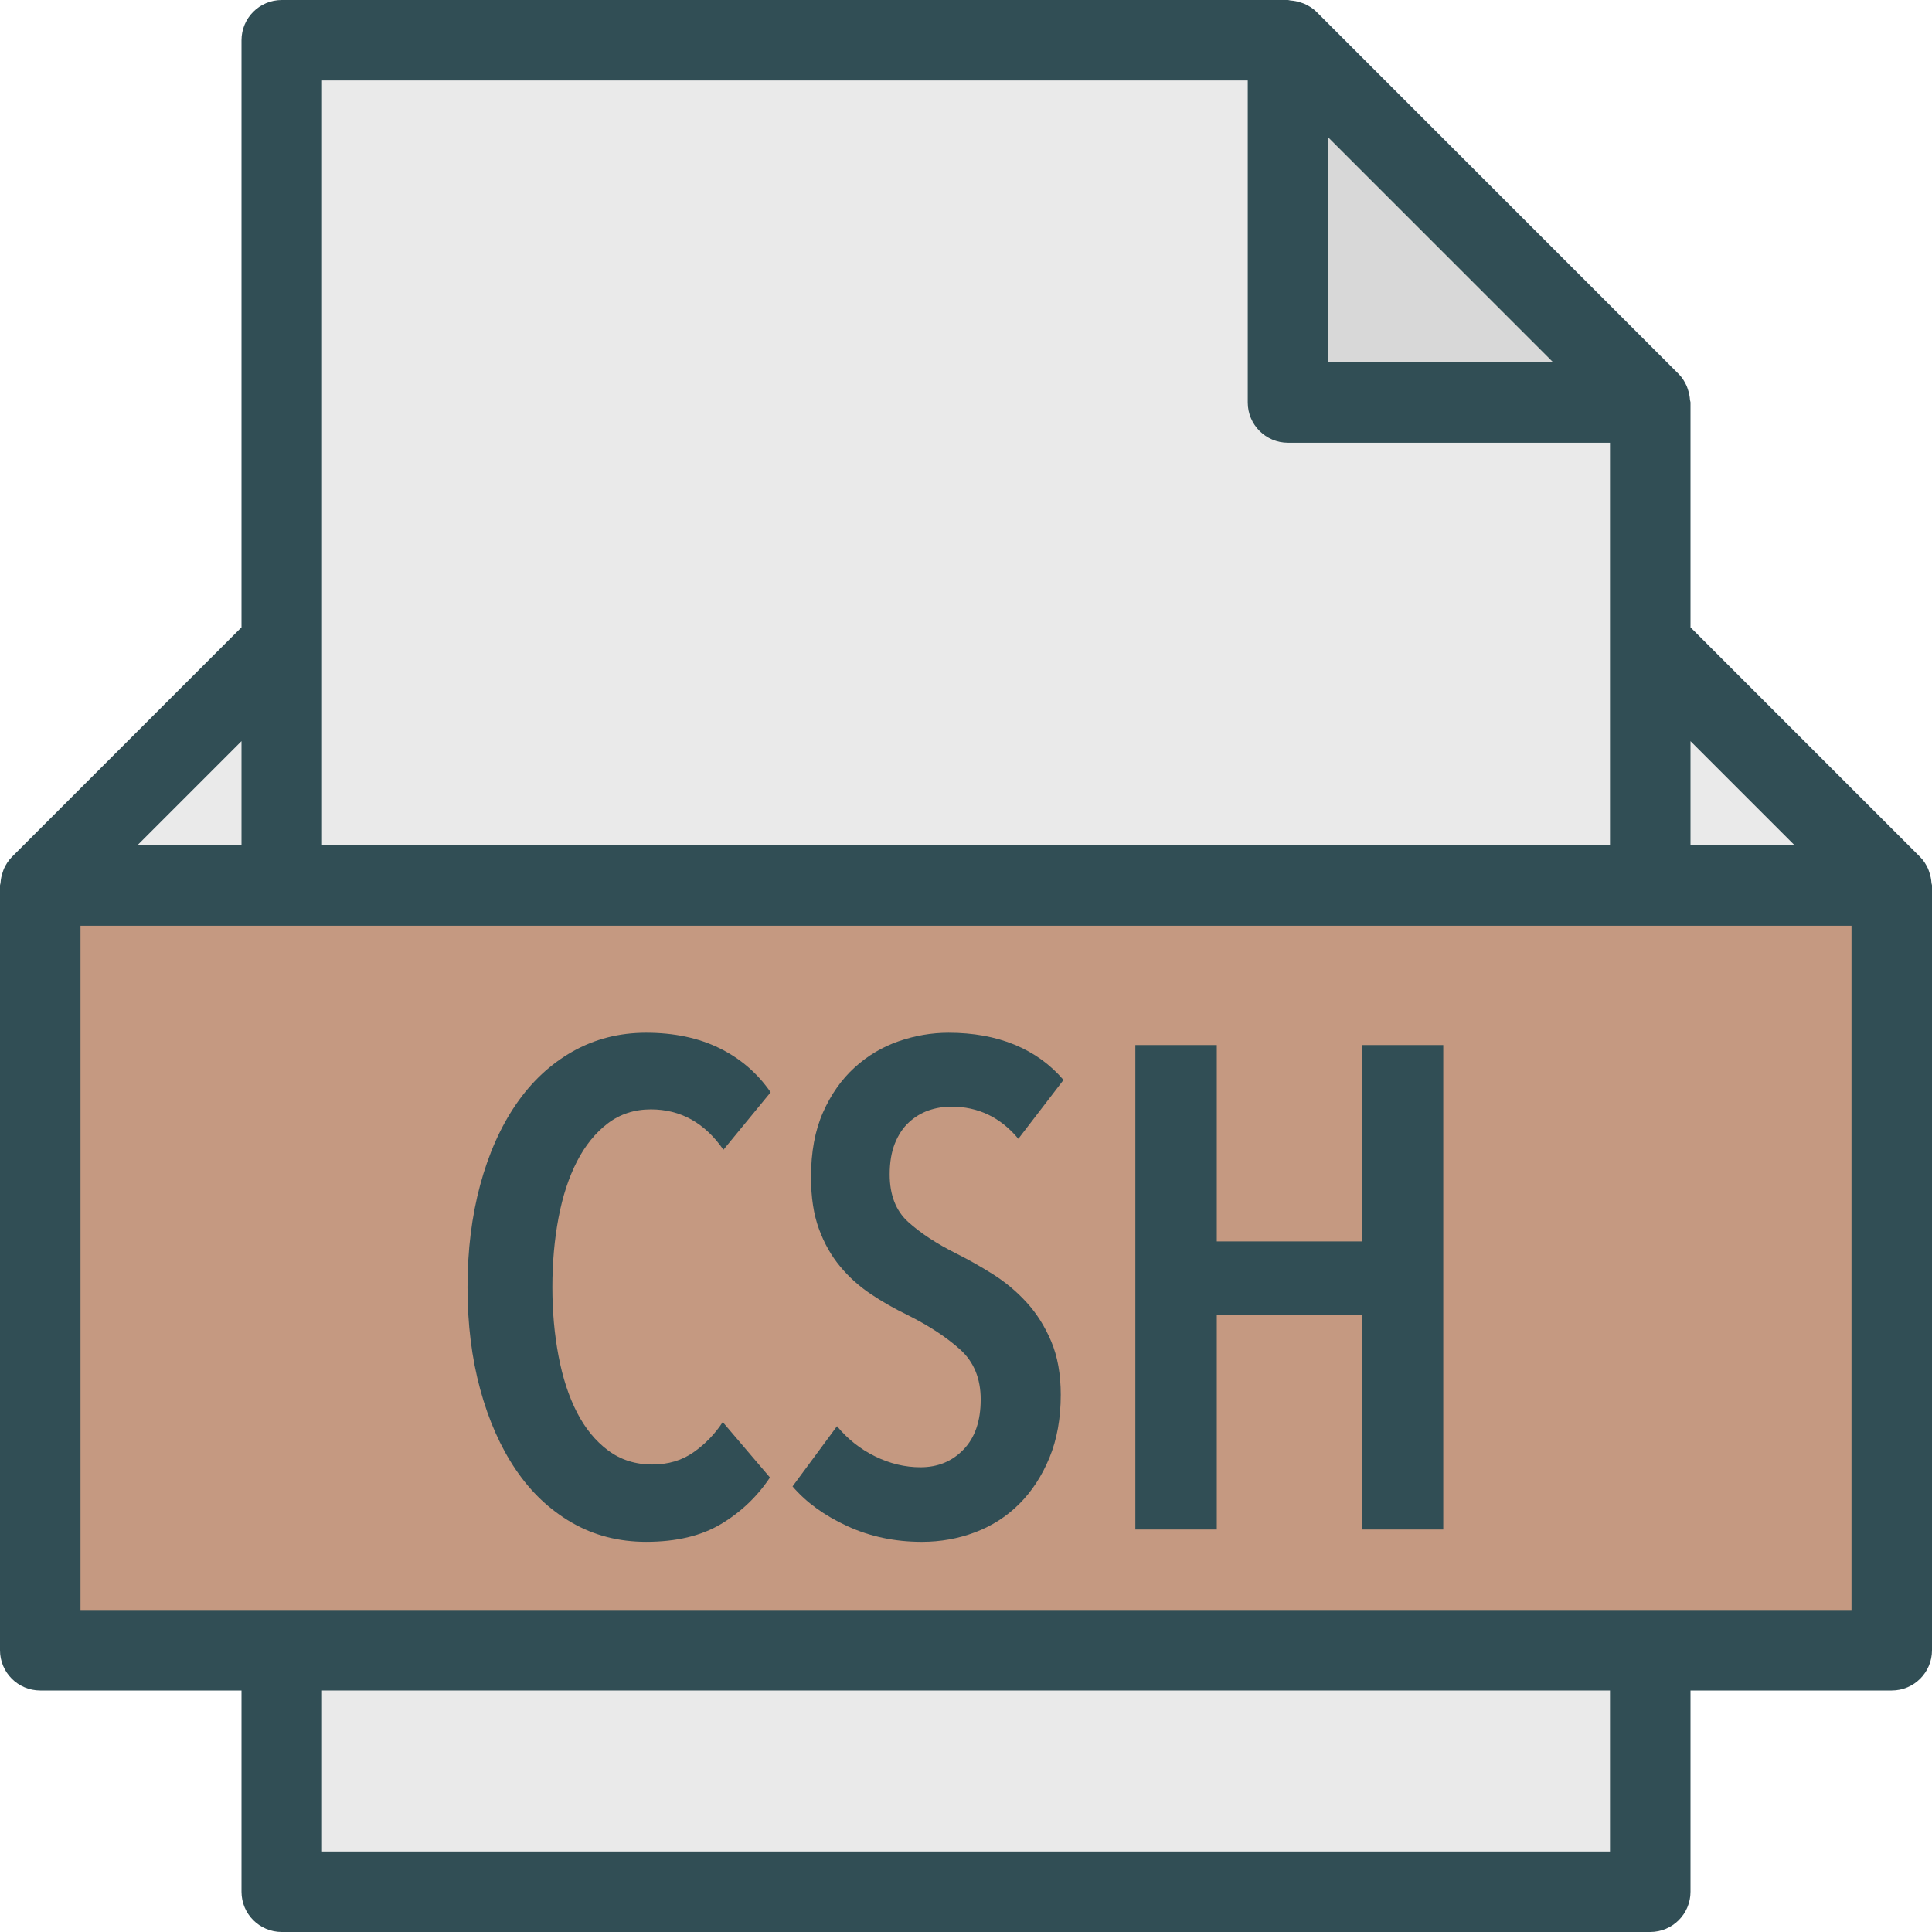 <?xml version="1.0" encoding="iso-8859-1"?>
<!-- Generator: Adobe Illustrator 19.0.0, SVG Export Plug-In . SVG Version: 6.00 Build 0)  -->
<svg version="1.1" id="Layer_1" xmlns="http://www.w3.org/2000/svg" xmlns:xlink="http://www.w3.org/1999/xlink" x="0px" y="0px"
	 viewBox="0 0 512 512" style="enable-background:new 0 0 512 512;" xml:space="preserve">
<path style="fill:#314E55;" d="M511.867,234.008c-0.061-0.969-0.25-1.901-0.57-2.818c-0.119-0.341-0.205-0.677-0.357-1.003
	c-0.514-1.104-1.162-2.151-2.053-3.046c-0.006-0.006-0.01-0.014-0.01-0.014L448,166.25v-59.583c0-0.232-0.118-0.44-0.133-0.672
	c-0.06-0.941-0.242-1.846-0.546-2.741c-0.117-0.342-0.206-0.676-0.357-1.005c-0.519-1.133-1.173-2.21-2.088-3.124l-96-96
	c-0.919-0.919-1.998-1.575-3.135-2.095c-0.318-0.146-0.639-0.233-0.97-0.345c-0.912-0.315-1.839-0.5-2.802-0.559
	C341.75,0.112,341.553,0,341.333,0H74.667C68.776,0,64,4.776,64,10.667V166.25L3.128,227.122c0,0-0.009,0.013-0.016,0.019
	c-0.891,0.894-1.539,1.941-2.053,3.046c-0.152,0.326-0.238,0.661-0.357,1.003c-0.32,0.917-0.509,1.849-0.57,2.818
	C0.118,234.238,0,234.432,0,234.667v202.667C0,443.224,4.776,448,10.667,448H64v53.333C64,507.224,68.776,512,74.667,512h362.667
	c5.891,0,10.667-4.776,10.667-10.667V448h53.333c5.891,0,10.667-4.776,10.667-10.667V234.667
	C512,234.432,511.882,234.238,511.867,234.008z"/>
<polygon style="fill:#EAEAEA;" points="475.583,224 448,224 448,196.417 "/>
<polygon style="fill:#D8D8D8;" points="411.583,96 352,96 352,36.417 "/>
<g>
	<path style="fill:#EAEAEA;" d="M85.333,21.333h245.333v85.333c0,5.891,4.776,10.667,10.667,10.667h85.333v53.333V224H85.333
		v-53.333V21.333z"/>
	<polygon style="fill:#EAEAEA;" points="64,196.417 64,224 36.417,224 	"/>
	<rect x="85.333" y="448" style="fill:#EAEAEA;" width="341.333" height="42.667"/>
</g>
<polygon style="fill:#C59981;" points="490.667,426.667 21.333,426.667 21.333,245.333 74.667,245.333 437.333,245.333 
	490.667,245.333 "/>
<g>
	<polygon style="fill:#314E55;" points="360.902,328.992 322.459,328.992 322.459,276.949 300.88,276.949 300.88,405.333 
		322.459,405.333 322.459,348.394 360.902,348.394 360.902,405.333 382.48,405.333 382.48,276.949 360.902,276.949 	"/>
	<path style="fill:#314E55;" d="M152.912,307.776c2.176-4.234,4.896-7.585,8.16-10.069c3.264-2.475,7.072-3.712,11.424-3.712
		c7.858,0,14.265,3.562,19.221,10.698l12.512-15.232c-3.506-5.077-8.039-8.97-13.6-11.701c-5.561-2.72-12.029-4.075-19.403-4.075
		c-7.132,0-13.63,1.664-19.494,4.982c-5.863,3.328-10.85,7.979-14.96,13.962c-4.111,5.995-7.284,13.12-9.52,21.397
		c-2.236,8.289-3.355,17.323-3.355,27.116c0,9.792,1.118,18.794,3.355,27.018c2.237,8.224,5.379,15.318,9.43,21.301
		c4.05,5.995,9.006,10.677,14.869,14.059s12.421,5.078,19.674,5.078c7.978,0,14.598-1.568,19.856-4.715
		c5.258-3.147,9.581-7.254,12.966-12.331l-12.512-14.687c-2.055,3.146-4.624,5.802-7.706,7.978
		c-3.083,2.176-6.739,3.264-10.971,3.264c-4.473,0-8.372-1.237-11.696-3.723c-3.324-2.475-6.075-5.824-8.251-10.059
		c-2.176-4.234-3.808-9.216-4.896-14.966c-1.089-5.738-1.632-11.807-1.632-18.217c0-6.529,0.544-12.661,1.632-18.411
		C149.104,316.992,150.736,312.01,152.912,307.776z"/>
	<path style="fill:#314E55;" d="M240.859,297.44c1.572-1.45,3.324-2.506,5.258-3.178c1.934-0.661,3.929-0.992,5.984-0.992
		c7.132,0,13.056,2.837,17.77,8.522l11.968-15.594c-3.506-4.107-7.827-7.221-12.965-9.345c-5.138-2.112-10.971-3.168-17.499-3.168
		c-4.473,0-8.885,0.758-13.238,2.262c-4.352,1.514-8.251,3.84-11.696,6.987c-3.445,3.146-6.226,7.104-8.341,11.871
		c-2.116,4.78-3.174,10.496-3.174,17.142c0,5.323,0.695,9.878,2.086,13.685c1.39,3.819,3.264,7.137,5.621,9.974
		c2.357,2.848,5.078,5.29,8.16,7.349c3.083,2.059,6.377,3.926,9.882,5.621c5.561,2.784,10.155,5.803,13.782,9.068
		c3.626,3.263,5.439,7.68,5.439,13.237c0,5.685-1.511,10.09-4.533,13.237s-6.83,4.715-11.424,4.715c-4.11,0-8.13-0.97-12.059-2.901
		s-7.284-4.598-10.064-7.979l-11.787,15.957c3.627,4.236,8.462,7.734,14.506,10.518c6.045,2.784,12.633,4.171,19.766,4.171
		c4.956,0,9.671-0.842,14.144-2.539c4.473-1.695,8.372-4.203,11.696-7.53c3.325-3.318,5.984-7.404,7.978-12.236
		c1.995-4.832,2.992-10.4,2.992-16.682c0-5.44-0.846-10.155-2.538-14.145c-1.693-3.988-3.869-7.434-6.528-10.336
		c-2.659-2.901-5.622-5.375-8.885-7.434c-3.264-2.06-6.467-3.872-9.611-5.44c-5.319-2.656-9.611-5.473-12.875-8.438
		c-3.264-2.954-4.896-7.158-4.896-12.598c0-3.147,0.454-5.867,1.36-8.16C238.048,300.768,239.287,298.891,240.859,297.44z"/>
</g>
<g>
</g>
<g>
</g>
<g>
</g>
<g>
</g>
<g>
</g>
<g>
</g>
<g>
</g>
<g>
</g>
<g>
</g>
<g>
</g>
<g>
</g>
<g>
</g>
<g>
</g>
<g>
</g>
<g>
</g>
</svg>
